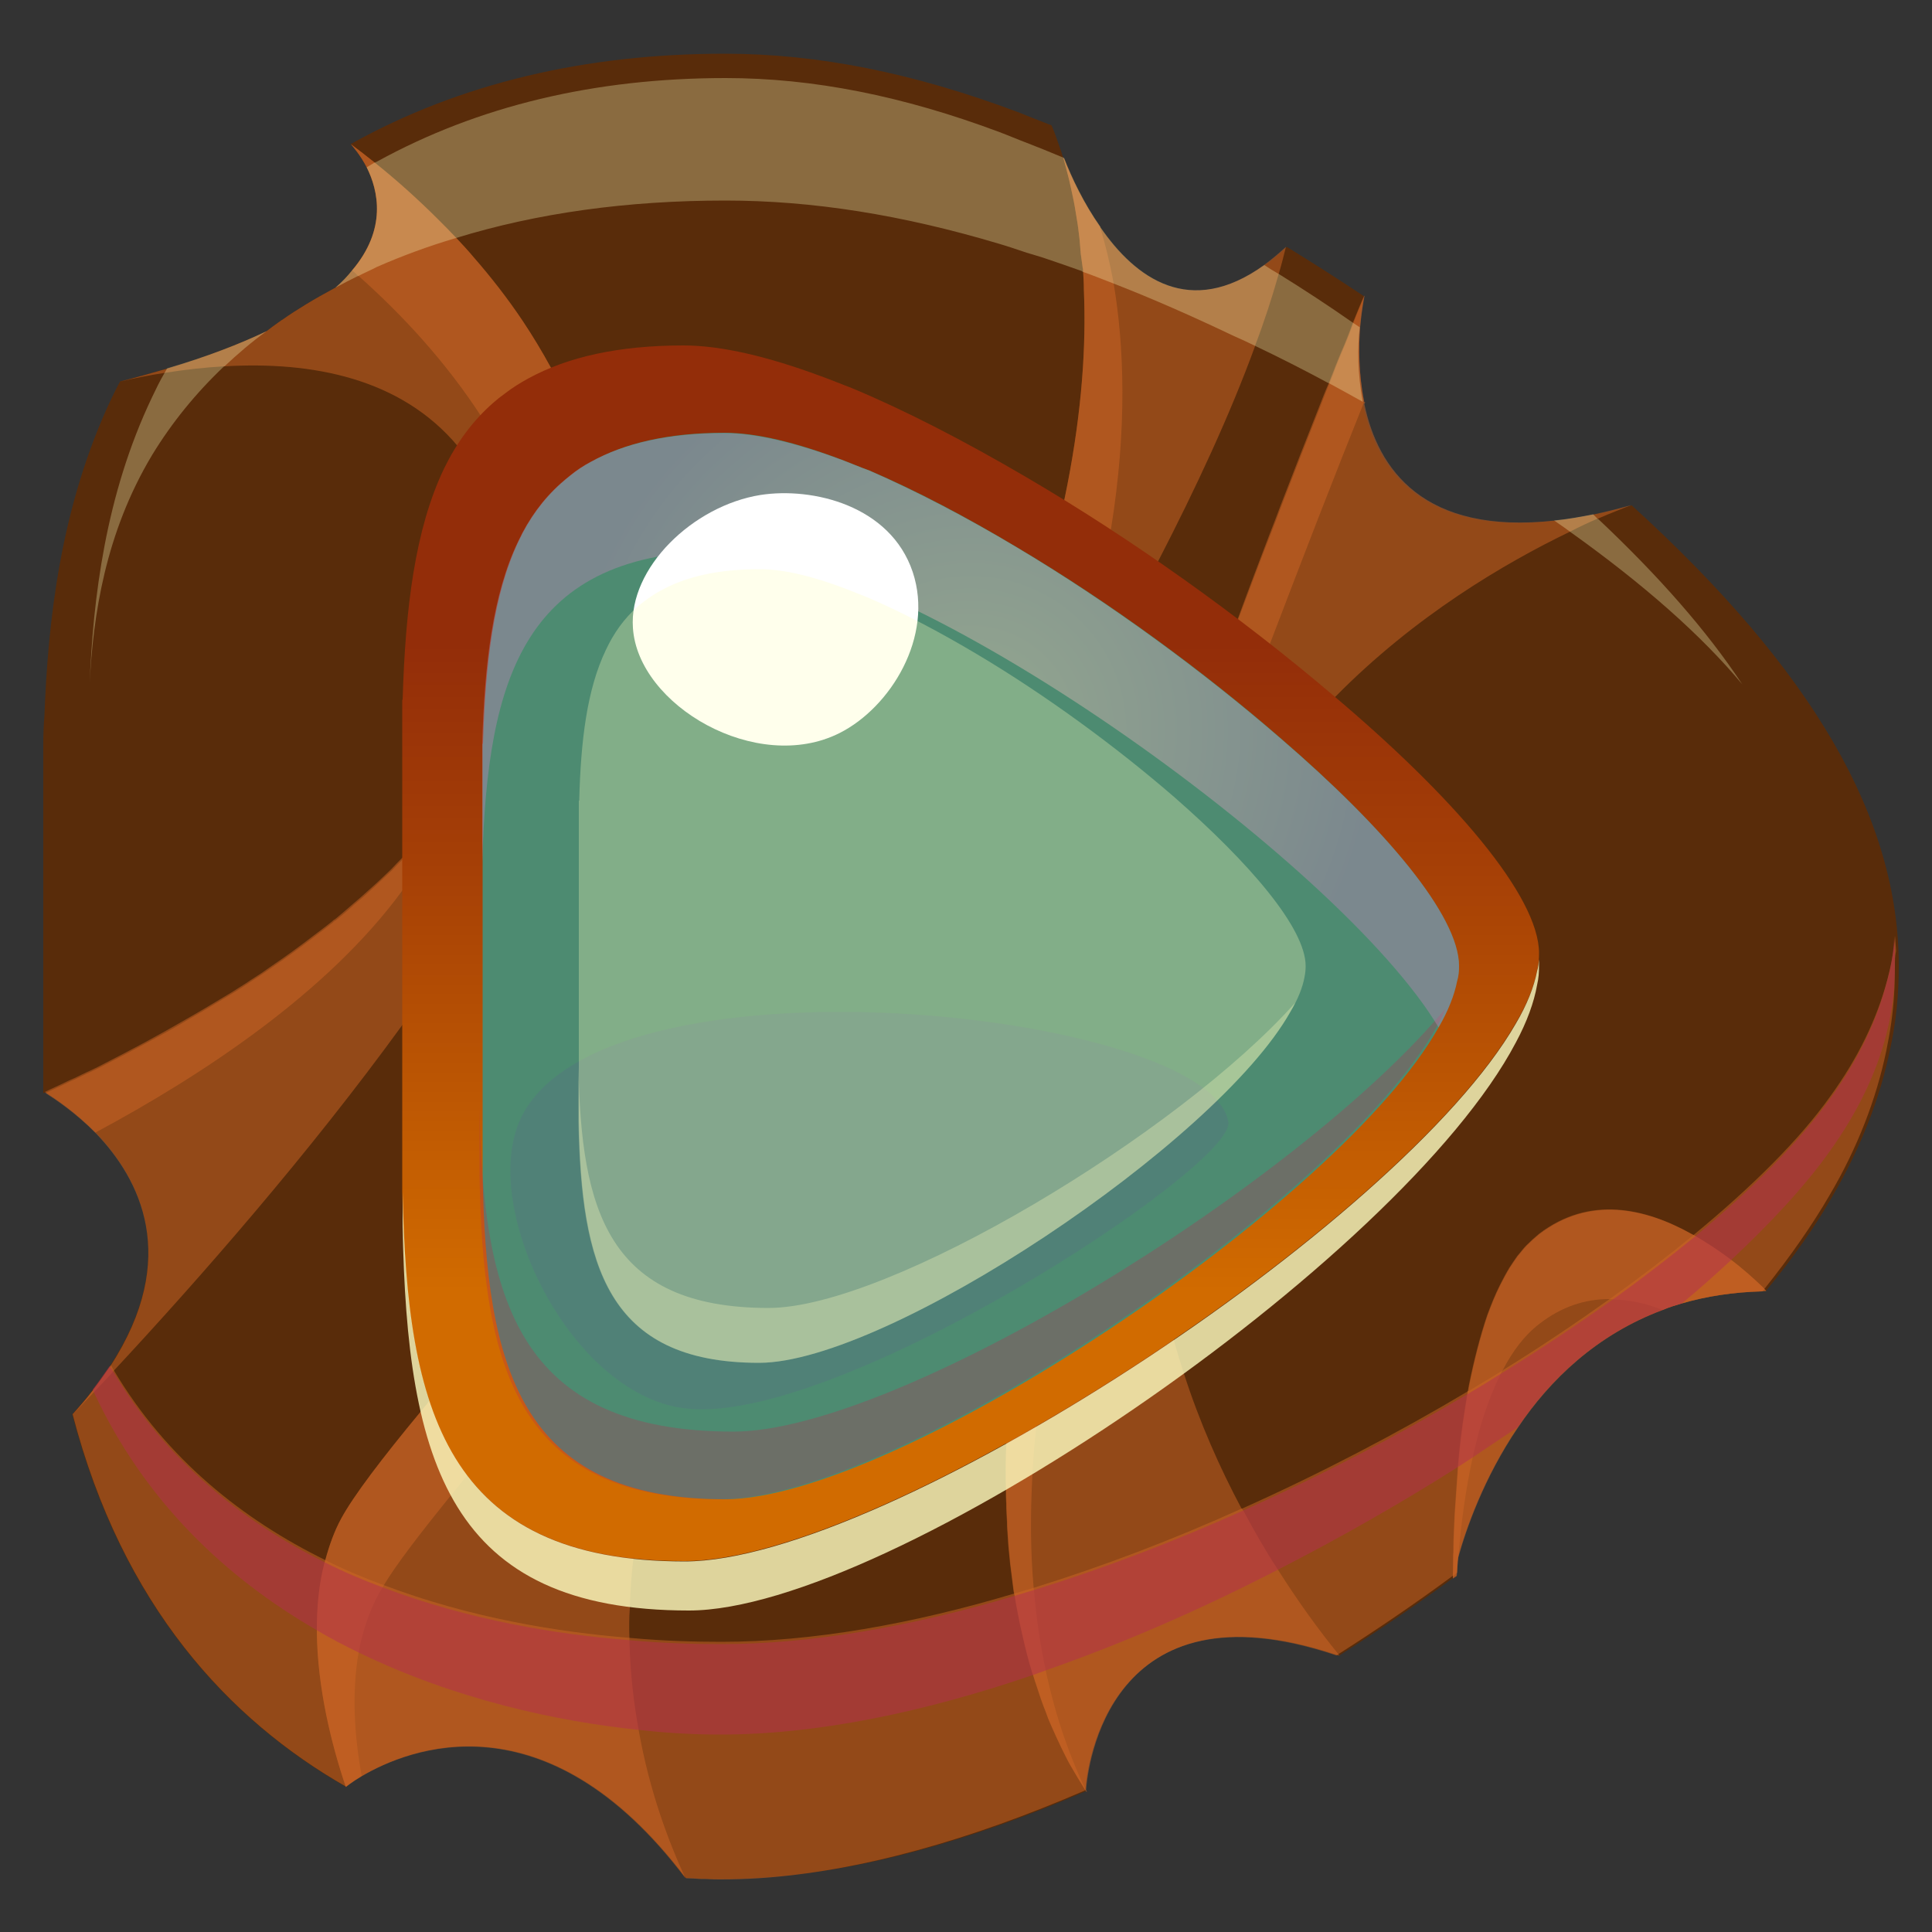 <?xml version="1.0" encoding="utf-8"?>
<!-- Generator: Adobe Illustrator 28.5.0, SVG Export Plug-In . SVG Version: 9.03 Build 54727)  -->
<svg version="1.0" id="Layer_1" xmlns="http://www.w3.org/2000/svg" xmlns:xlink="http://www.w3.org/1999/xlink" x="0px" y="0px"
	 viewBox="0 0 50 50" style="enable-background:new 0 0 50 50;" xml:space="preserve">
<rect x="0" y="0" width="50" height="50" fill="#333333" stroke="none"/>
<style type="text/css">
	.st0{fill:#592C0A;}
	.st1{opacity:0.5;fill:#CF6727;enable-background:new    ;}
	.st2{opacity:0.3;fill:#FFFDC0;enable-background:new    ;}
	.st3{opacity:0.5;fill:#B52E50;enable-background:new    ;}
	.st4{fill:url(#SVGID_1_);}
	.st5{fill:#4D8B71;}
	.st6{opacity:0.3;fill:#B52E50;enable-background:new    ;}
	.st7{opacity:0.4;fill:url(#SVGID_00000063592611896795105380000000367727636937815993_);enable-background:new    ;}
	.st8{opacity:0.1;fill:#752FB2;enable-background:new    ;}
	.st9{fill:#FFFFFF;}
	.st10{opacity:0.8;fill:#FFFDC0;enable-background:new    ;}
</style>
<g>
	<g>
		<path class="st0" d="M49.14,25c0,0.74-0.07,1.47-0.23,2.18c-0.26,1.26-0.76,2.53-1.47,3.75c-0.44,0.78-1.03,1.62-1.74,2.48
			c-0.04,0-0.07,0-0.11,0.01c-0.76,0.02-1.45,0.13-2.07,0.31c-0.17,0.05-0.34,0.1-0.5,0.17c-1.72,0.64-2.93,1.82-3.75,3.04
			c-0.89,1.31-1.35,2.65-1.55,3.37c-0.02,0.13-0.02,0.26-0.03,0.39c0,0.03-0.01,0.05-0.01,0.08c-0.03,0.02-0.06,0.04-0.09,0.06h0.01
			c-0.95,0.7-1.94,1.37-2.95,2.01c-0.02-0.01-0.05-0.02-0.07-0.02c-5.92-1.99-6.45,2.94-6.49,3.48v0.03c0,0.01,0.01,0.01,0.01,0.01
			l-0.01,0.01c-2.92,1.26-5.83,2.09-8.48,2.24c-0.33,0.02-0.65,0.03-0.96,0.03c-0.12,0-0.25,0-0.39-0.01c-0.09,0-0.18,0-0.26-0.01
			s-0.17-0.01-0.26-0.01c-3.63-4.8-7.19-3.34-8.38-2.64c-0.27,0.16-0.41,0.28-0.41,0.28c-3.03-1.73-5.79-4.68-7.08-9.64
			c0.19-0.21,0.37-0.42,0.53-0.63c0.16-0.21,0.3-0.41,0.44-0.61c0.01-0.01,0.01-0.02,0.02-0.03c1.82-2.81,0.75-4.84-0.37-6.01
			c-0.53-0.54-1.06-0.89-1.31-1.05c-0.02,0.01-0.04,0.01-0.06,0.02v-0.06c0-3.31,0-8.98,0-8.98c0-0.25,0.01-0.49,0.03-0.73
			c0.09-2.39,0.4-5.39,1.74-8.22c0.07-0.14,0.14-0.29,0.22-0.43c0.44-0.11,0.85-0.23,1.24-0.34C5.36,9.23,6.21,8.9,6.9,8.57
			C7,8.49,7.1,8.42,7.21,8.34C7.25,8.32,7.27,8.29,7.3,8.28C7.51,8.13,7.72,8,7.93,7.87c0.23-0.14,0.48-0.28,0.74-0.42
			c0.01,0,0.01,0,0.01,0C8.85,7.3,8.99,7.15,9.11,7c0.91-1.07,0.68-2.07,0.38-2.67C9.32,4,9.12,3.78,9.08,3.73
			c-0.01,0-0.01,0-0.01,0C9.08,3.72,9.1,3.71,9.11,3.71c2.79-1.55,6.03-2.32,9.65-2.32c2.41,0,4.89,0.5,7.58,1.51
			c0.25,0.1,0.5,0.2,0.76,0.3c0,0,0.04,0.02,0.11,0.04c0,0,0,0.01,0.01,0.02c0.09,0.2,0.16,0.43,0.25,0.68
			c0.01,0.02,0.01,0.05,0.02,0.07c0.01,0.02,0.01,0.03,0.02,0.05c0.01,0.01,0.01,0.02,0.01,0.03l0.01,0.01h0.01
			c0.2,0.51,0.51,1.17,0.94,1.78c0,0,0,0,0,0.01c0.91,1.32,2.32,2.36,4.24,0.98c0.19-0.13,0.38-0.29,0.58-0.48
			c0.01,0,0.02,0.01,0.02,0.01c0.65,0.4,1.31,0.82,1.97,1.26c0,0,0,0,0.01,0c0,0,0,0.01-0.01,0.02c-0.01,0.03-0.02,0.1-0.03,0.2
			c0,0.02-0.01,0.03-0.01,0.05C35.23,7.95,35.23,7.98,35.22,8c-0.01,0.03-0.01,0.05-0.01,0.08c0,0.02-0.01,0.03-0.01,0.05
			s0,0.03,0,0.05c-0.01,0.09-0.02,0.19-0.03,0.3c-0.04,0.51-0.04,1.21,0.1,1.92c0.01,0,0.02,0.01,0.03,0.02
			c-0.01,0.02-0.01,0.03-0.02,0.05c0.35,1.67,1.52,3.39,4.94,3.01c0.32-0.03,0.65-0.09,1.01-0.16c0.32-0.06,0.64-0.14,0.99-0.24
			h0.01C46.93,17.36,49.14,21.18,49.14,25z"/>
		<g>
			<path class="st1" d="M33.28,6.39c-0.06,0.24-0.12,0.48-0.19,0.71c-0.17,0.6-0.37,1.22-0.61,1.85v0.01
				c-0.65,1.78-1.52,3.65-2.51,5.57c-0.26,0.5-0.53,1-0.8,1.49c-0.4,0.74-0.81,1.47-1.24,2.21c-0.06,0.11-0.12,0.22-0.19,0.33
				c-1.5,2.6-3.12,5.2-4.64,7.66c-2.05,3.31-3.92,6.38-5.11,8.86c-0.22,0.46-0.42,0.9-0.58,1.32c-0.08,0.18-0.15,0.35-0.2,0.52
				c-0.07,0.18-0.13,0.36-0.19,0.53c-0.12,0.39-0.23,0.77-0.32,1.15c-0.01,0.01-0.01,0.01-0.01,0.02c-0.14,0.59-0.24,1.16-0.3,1.73
				c-0.05,0.43-0.08,0.85-0.09,1.26c-0.02,0.27-0.02,0.53-0.01,0.79v0.08c0.02,0.82,0.11,1.59,0.24,2.3
				c0.28,1.59,0.78,2.9,1.21,3.83c-3.63-4.8-7.19-3.34-8.38-2.64c-0.27,0.16-0.41,0.28-0.41,0.28c-0.37-1.09-0.74-2.57-0.75-4.04
				c0-0.61,0.05-1.21,0.2-1.77c0.01-0.02,0.01-0.05,0.02-0.07c0.1-0.37,0.23-0.74,0.41-1.07c0.32-0.59,1.05-1.55,2.06-2.77
				c0.07-0.09,0.15-0.18,0.23-0.28c0.5-0.6,1.06-1.26,1.66-1.97c0.02-0.02,0.04-0.05,0.06-0.08c0.11-0.13,0.22-0.27,0.34-0.41
				c0.23-0.27,0.46-0.54,0.69-0.82c0.42-0.49,0.85-1,1.3-1.52c1.38-1.62,2.86-3.38,4.28-5.17c2.48-3.08,4.82-6.26,6.36-9.03
				c0.05-0.09,0.1-0.18,0.15-0.27c0.46-0.84,0.84-1.64,1.11-2.38c0.18-0.48,0.32-0.93,0.41-1.35c0.02-0.12,0.05-0.23,0.07-0.34
				c0.41-1.96,0.55-3.67,0.51-5.12c0-0.1-0.01-0.21-0.01-0.31c0-0.16-0.01-0.31-0.02-0.47v0.01c0-0.03,0-0.06-0.01-0.09
				C28,6.81,27.99,6.69,27.97,6.57c0-0.04-0.01-0.08-0.01-0.12c-0.01-0.08-0.01-0.17-0.02-0.24c-0.01-0.06-0.01-0.12-0.02-0.17
				c-0.02-0.19-0.05-0.36-0.08-0.54c-0.03-0.2-0.07-0.39-0.11-0.57c-0.02-0.09-0.04-0.18-0.06-0.27c-0.05-0.2-0.1-0.39-0.15-0.57
				h0.01c0.2,0.51,0.51,1.17,0.94,1.78c0,0,0,0,0,0.01c0.91,1.32,2.32,2.36,4.24,0.98C32.89,6.73,33.08,6.57,33.28,6.39z"/>
			<path class="st1" d="M28.75,13.7c-0.08,0.48-0.17,0.97-0.29,1.49c-0.02,0.09-0.05,0.19-0.07,0.29v0.01
				c-0.2,0.75-0.52,1.56-0.93,2.43c-0.06,0.1-0.11,0.21-0.16,0.32c-1.21,2.39-3.13,5.16-5.27,7.95c-1.98,2.57-4.14,5.16-6.1,7.46
				c-0.32,0.38-0.63,0.75-0.94,1.11c-0.23,0.27-0.46,0.54-0.68,0.79c-0.23,0.28-0.47,0.56-0.69,0.82c-0.01,0.01-0.01,0.01,0,0.01
				c-0.02,0.02-0.04,0.03-0.05,0.05c-0.53,0.63-1.03,1.21-1.48,1.75c-0.15,0.19-0.29,0.36-0.43,0.53c-0.79,0.98-1.4,1.77-1.73,2.32
				c-0.01,0.02-0.02,0.05-0.04,0.07c-0.03,0.05-0.05,0.09-0.08,0.13c-0.26,0.48-0.43,1-0.53,1.54c-0.18,1.04-0.11,2.16,0.08,3.19
				c-0.27,0.16-0.41,0.28-0.41,0.28c-0.37-1.09-0.74-2.57-0.75-4.04c0-0.6,0.05-1.2,0.2-1.76c0.01-0.02,0.01-0.05,0.02-0.07
				c0.1-0.37,0.23-0.74,0.41-1.07c0.32-0.59,1.05-1.55,2.06-2.77c0.07-0.09,0.15-0.18,0.23-0.28c0.5-0.6,1.06-1.26,1.66-1.97
				c0.02-0.02,0.04-0.05,0.06-0.08c0.11-0.13,0.22-0.27,0.34-0.41c0.23-0.27,0.46-0.54,0.69-0.82c0.42-0.49,0.85-1,1.3-1.52
				c1.38-1.62,2.86-3.38,4.28-5.17c2.48-3.08,4.82-6.26,6.36-9.03c0.05-0.09,0.1-0.18,0.15-0.27c0.46-0.84,0.84-1.64,1.11-2.38
				c0.18-0.48,0.32-0.93,0.41-1.35c0.02-0.12,0.05-0.23,0.07-0.34c0.41-1.96,0.55-3.67,0.51-5.12c0-0.1-0.01-0.21-0.01-0.31
				c0-0.16-0.01-0.31-0.02-0.47v0.01c0-0.03,0-0.06-0.01-0.09C28,6.81,27.99,6.69,27.97,6.57c0-0.04-0.01-0.08-0.01-0.12
				c-0.01-0.08-0.01-0.17-0.02-0.24c-0.01-0.06-0.01-0.12-0.02-0.17c-0.02-0.19-0.05-0.36-0.08-0.54c-0.03-0.2-0.07-0.39-0.11-0.57
				c-0.02-0.09-0.04-0.18-0.06-0.27c-0.05-0.2-0.1-0.39-0.15-0.57h0.01c0.2,0.51,0.51,1.17,0.94,1.78c0,0,0,0,0,0.01
				c0.13,0.42,0.25,0.9,0.35,1.45C29.09,8.93,29.18,11.06,28.75,13.7z"/>
			<path class="st1" d="M42.22,13.07c-0.25,0.1-0.54,0.21-0.86,0.35h-0.01c-0.23,0.1-0.47,0.21-0.72,0.34
				c-1.7,0.82-4.01,2.18-6.07,4.27c-0.4,0.41-0.78,0.83-1.16,1.29c-0.48,0.59-0.93,1.23-1.35,1.91c-0.12,0.2-0.24,0.41-0.35,0.63
				c-0.76,1.38-1.35,2.95-1.69,4.73c-0.06,0.3-0.11,0.6-0.14,0.89c-0.12,0.88-0.18,1.74-0.16,2.57v0.01
				c0.01,0.35,0.02,0.7,0.05,1.04c0.03,0.42,0.08,0.83,0.13,1.23v0.01c0.05,0.36,0.12,0.72,0.19,1.07c0.01,0.02,0.01,0.03,0.01,0.05
				c0.09,0.41,0.18,0.81,0.29,1.21v0.01c0.08,0.3,0.17,0.59,0.26,0.87c0.41,1.27,0.93,2.44,1.49,3.49h0.01
				c0.01,0.02,0.02,0.04,0.04,0.06c0.29,0.54,0.58,1.05,0.89,1.52c0.54,0.85,1.07,1.58,1.56,2.18c0.01,0.02,0.02,0.03,0.04,0.05
				c-0.02-0.01-0.05-0.02-0.07-0.02c-5.92-1.99-6.45,2.94-6.49,3.48v0.03c0,0.01,0.01,0.01,0.01,0.01c0.01,0.01,0.01,0.02,0.01,0.03
				l-0.02-0.02c-0.01-0.01-0.01-0.02-0.02-0.03c-0.12-0.19-0.25-0.41-0.39-0.65c-0.08-0.14-0.15-0.29-0.23-0.45
				c-0.09-0.19-0.18-0.38-0.27-0.59c-0.05-0.11-0.09-0.21-0.13-0.33c-0.09-0.22-0.17-0.46-0.25-0.71c-0.03-0.08-0.05-0.16-0.08-0.25
				c-0.01-0.01-0.01-0.03-0.02-0.05c-0.1-0.33-0.19-0.68-0.27-1.05c-0.04-0.16-0.07-0.31-0.1-0.48c-0.03-0.14-0.06-0.3-0.08-0.45
				c-0.01-0.03-0.01-0.05-0.02-0.08c0-0.02-0.01-0.03-0.01-0.05c-0.03-0.23-0.06-0.47-0.09-0.71c-0.02-0.23-0.05-0.45-0.06-0.69
				c-0.01-0.13-0.02-0.25-0.02-0.38c-0.01-0.16-0.02-0.32-0.02-0.49c-0.01-0.12-0.01-0.23-0.01-0.35c-0.01-0.39-0.01-0.79,0.01-1.21
				c0.02-0.43,0.05-0.89,0.1-1.36v-0.05c0-0.02,0.01-0.03,0.01-0.05c0.05-0.46,0.11-0.94,0.19-1.44c0.01-0.09,0.02-0.19,0.04-0.28
				v-0.01c0.05-0.31,0.11-0.63,0.18-0.96c0,0,0,0,0.01-0.01c0.02-0.14,0.05-0.27,0.08-0.42c0.04-0.2,0.09-0.4,0.13-0.61
				c0.03-0.14,0.06-0.28,0.11-0.42c0.03-0.14,0.07-0.28,0.11-0.43c0.05-0.21,0.11-0.42,0.17-0.63s0.12-0.42,0.18-0.64
				c0.12-0.43,0.25-0.86,0.37-1.31c0.18-0.59,0.36-1.19,0.54-1.8c0.09-0.31,0.19-0.61,0.29-0.92c0.15-0.46,0.3-0.93,0.45-1.4
				c0.08-0.23,0.16-0.46,0.23-0.7c0.23-0.7,0.47-1.41,0.72-2.11c0.08-0.24,0.16-0.48,0.25-0.71c0.06-0.17,0.12-0.33,0.18-0.5
				c0.06-0.19,0.13-0.37,0.2-0.56c0.29-0.8,0.57-1.6,0.86-2.38v-0.01c0.11-0.28,0.2-0.56,0.31-0.83c0.1-0.28,0.2-0.56,0.3-0.83
				c0.28-0.74,0.55-1.47,0.83-2.18c0.09-0.23,0.18-0.46,0.26-0.68c0.35-0.91,0.69-1.78,1.02-2.61c0.08-0.21,0.16-0.41,0.24-0.61
				c0.06-0.14,0.11-0.27,0.16-0.41c0.05-0.13,0.11-0.27,0.16-0.39c0.11-0.25,0.21-0.51,0.3-0.76c0.09-0.24,0.19-0.47,0.28-0.69
				c0,0,0,0,0.01,0c0,0,0,0.01-0.01,0.02c-0.01,0.06-0.07,0.36-0.11,0.79c-0.04,0.51-0.04,1.21,0.1,1.92c0.01,0,0.02,0.01,0.03,0.02
				c-0.01,0.02-0.01,0.03-0.02,0.05c0.35,1.67,1.52,3.39,4.94,3.01c0.32-0.03,0.65-0.09,1.01-0.16
				C41.54,13.25,41.87,13.17,42.22,13.07z"/>
			<path class="st1" d="M35.3,10.41c-0.01,0.02-0.01,0.03-0.02,0.05c-0.74,1.84-1.56,3.96-2.41,6.19c-0.21,0.56-0.42,1.12-0.62,1.69
				c-0.29,0.78-0.58,1.56-0.86,2.36c-0.08,0.21-0.15,0.42-0.22,0.64c-0.7,1.97-1.38,3.95-1.99,5.88v0.01
				c-0.46,1.43-0.87,2.83-1.24,4.17c-0.1,0.37-0.2,0.74-0.29,1.09c-0.01,0.02-0.01,0.04-0.02,0.06c-0.12,0.46-0.23,0.92-0.32,1.36
				c-0.12,0.52-0.21,1.03-0.29,1.52v0.01c-0.01,0.02-0.01,0.03-0.01,0.05c-0.08,0.49-0.14,0.97-0.19,1.43
				c-0.05,0.42-0.08,0.83-0.1,1.23c-0.06,1.07-0.05,2.04,0.03,2.93c0,0.03,0,0.05,0.01,0.08c0.06,0.75,0.17,1.44,0.3,2.06
				c0.27,1.27,0.65,2.29,1.03,3.09c0.01,0.01,0.01,0.02,0.01,0.02c0,0.01,0.01,0.01,0.01,0.01c0.01,0.01,0.01,0.02,0.01,0.03
				l-0.02-0.02c-0.01-0.01-0.01-0.02-0.02-0.03c-0.12-0.19-0.25-0.41-0.39-0.65c-0.08-0.14-0.15-0.29-0.23-0.45
				c-0.09-0.19-0.18-0.38-0.27-0.59c-0.05-0.11-0.09-0.21-0.13-0.33c-0.09-0.22-0.17-0.46-0.25-0.71c-0.03-0.08-0.05-0.16-0.08-0.25
				c-0.01-0.01-0.01-0.03-0.02-0.05c-0.1-0.33-0.19-0.68-0.27-1.05c-0.04-0.16-0.07-0.31-0.1-0.48c-0.03-0.14-0.06-0.3-0.08-0.45
				c-0.01-0.03-0.01-0.05-0.02-0.08c0-0.02-0.01-0.03-0.01-0.05c-0.03-0.23-0.06-0.47-0.09-0.71c-0.02-0.23-0.05-0.45-0.06-0.69
				c-0.01-0.13-0.02-0.25-0.02-0.38c-0.01-0.16-0.02-0.32-0.02-0.49c-0.01-0.12-0.01-0.23-0.01-0.35c-0.01-0.39-0.01-0.79,0.01-1.21
				c0.02-0.43,0.05-0.89,0.1-1.36v-0.05c0-0.02,0.01-0.03,0.01-0.05c0.05-0.46,0.11-0.94,0.19-1.44c0.01-0.09,0.02-0.19,0.04-0.28
				v-0.01c0.05-0.31,0.11-0.63,0.18-0.96c0,0,0.01,0,0.01-0.01c0.02-0.14,0.05-0.27,0.08-0.42c0.05-0.2,0.09-0.4,0.14-0.61v-0.01
				c0.06-0.28,0.13-0.56,0.21-0.85c0.05-0.21,0.11-0.42,0.16-0.63c0.06-0.21,0.12-0.42,0.18-0.64c0.12-0.43,0.25-0.86,0.37-1.31
				c0.18-0.59,0.36-1.19,0.54-1.8c0.09-0.31,0.19-0.61,0.29-0.92c0.15-0.46,0.3-0.93,0.45-1.4c0.08-0.23,0.16-0.46,0.23-0.7
				c0.23-0.7,0.47-1.41,0.72-2.11c0.08-0.24,0.16-0.48,0.25-0.71c0.06-0.17,0.12-0.33,0.18-0.5c0.06-0.19,0.13-0.37,0.2-0.56
				c0.29-0.8,0.57-1.6,0.86-2.38v-0.01c0.11-0.28,0.2-0.56,0.31-0.83c0.11-0.28,0.2-0.55,0.31-0.83c0.27-0.74,0.55-1.47,0.82-2.18
				c0.09-0.23,0.18-0.46,0.26-0.68c0.35-0.91,0.69-1.78,1.02-2.61c0.08-0.21,0.16-0.41,0.25-0.61c0.05-0.14,0.11-0.27,0.16-0.41
				c0.05-0.13,0.11-0.27,0.16-0.39c0.11-0.25,0.21-0.51,0.3-0.76c0.1-0.24,0.19-0.47,0.29-0.69c0,0-0.07,0.32-0.11,0.81
				c-0.04,0.51-0.04,1.21,0.1,1.92C35.28,10.4,35.28,10.4,35.3,10.41z"/>
			<path class="st1" d="M45.71,33.41c-0.04,0-0.07,0-0.11,0.01c-0.76,0.02-1.45,0.13-2.07,0.31c-0.17,0.05-0.34,0.1-0.5,0.17
				c-1.72,0.64-2.93,1.82-3.75,3.04c-0.89,1.31-1.35,2.65-1.55,3.37c-0.02,0.13-0.02,0.26-0.03,0.39c0,0.03-0.01,0.05-0.01,0.08
				c-0.03,0.02-0.06,0.04-0.09,0.06v-0.08c0-0.19,0.01-0.39,0.01-0.59c0-0.23,0.01-0.46,0.02-0.7c0.01-0.22,0.02-0.44,0.04-0.67
				c0.02-0.28,0.04-0.57,0.06-0.86c0.04-0.5,0.1-0.99,0.18-1.48c0.02-0.13,0.04-0.25,0.06-0.38c0.01-0.03,0.01-0.06,0.01-0.09h0.01
				c0.01-0.04,0.01-0.08,0.02-0.12c0.13-0.65,0.29-1.28,0.48-1.84c0.1-0.27,0.2-0.52,0.32-0.76c0.08-0.16,0.16-0.31,0.25-0.46
				c0.07-0.11,0.14-0.21,0.21-0.31c0.08-0.09,0.15-0.19,0.23-0.27c0.11-0.11,0.22-0.21,0.33-0.3c1.3-0.99,2.73-0.68,3.96,0.01
				c0.02,0.01,0.04,0.02,0.06,0.03c0.32,0.19,0.63,0.39,0.92,0.61c0.32,0.24,0.61,0.5,0.86,0.74
				C45.67,33.37,45.69,33.39,45.71,33.41z"/>
			<path class="st1" d="M45.71,33.41c-0.04,0-0.07,0-0.11,0.01c-0.76,0.02-1.45,0.13-2.07,0.31c-0.17,0.05-0.34,0.1-0.5,0.17
				c-0.41-0.16-0.84-0.26-1.27-0.27c-0.04-0.01-0.08-0.01-0.12-0.01c-0.61,0-1.22,0.19-1.8,0.64c-0.38,0.29-0.69,0.7-0.95,1.2
				c0,0-0.01,0-0.01,0.01c-0.02,0.04-0.04,0.08-0.06,0.12c-0.3,0.61-0.54,1.34-0.71,2.14c-0.18,0.82-0.3,1.7-0.37,2.59
				c-0.02,0.13-0.02,0.26-0.03,0.39c0,0.03-0.01,0.05-0.01,0.08c-0.03,0.02-0.06,0.04-0.09,0.06H37.6v-0.08
				c0.01-0.16,0.01-0.32,0.01-0.49c0-0.03,0-0.07,0.01-0.1c0-0.23,0.01-0.46,0.02-0.7c0.01-0.22,0.02-0.44,0.04-0.67
				c0.02-0.28,0.04-0.57,0.06-0.86c0.04-0.5,0.1-0.99,0.18-1.48c0.02-0.13,0.04-0.25,0.06-0.38c0.01-0.03,0.01-0.06,0.01-0.09H38
				c0.01-0.04,0.01-0.08,0.02-0.12c0.13-0.65,0.29-1.28,0.48-1.84c0.1-0.27,0.2-0.52,0.32-0.76c0.08-0.16,0.16-0.31,0.25-0.46
				c0.07-0.11,0.14-0.21,0.21-0.31c0.08-0.09,0.15-0.19,0.23-0.27c0.11-0.11,0.22-0.21,0.33-0.3c1.3-0.99,2.73-0.68,3.96,0.01
				c0.02,0.01,0.04,0.02,0.06,0.03c0.32,0.19,0.63,0.39,0.92,0.61c0.32,0.24,0.61,0.5,0.86,0.74
				C45.67,33.37,45.69,33.39,45.71,33.41z"/>
			<path class="st1" d="M15.8,14.68v0.13c0,0.1,0,0.21-0.01,0.32c-0.01,0.1-0.01,0.21-0.02,0.32c-0.01,0.1-0.02,0.2-0.04,0.31
				c-0.02,0.18-0.05,0.36-0.09,0.54c-0.02,0.12-0.04,0.23-0.07,0.35c0,0.03-0.01,0.05-0.02,0.08c-0.03,0.15-0.08,0.31-0.12,0.46
				c-0.04,0.17-0.09,0.34-0.15,0.52c-0.02,0.08-0.05,0.16-0.08,0.24c-0.13,0.41-0.29,0.83-0.47,1.25c-0.06,0.16-0.13,0.32-0.21,0.48
				c-0.07,0.16-0.15,0.32-0.22,0.49c-0.16,0.32-0.32,0.65-0.49,0.98c-0.18,0.33-0.36,0.66-0.55,1c0.01-0.01,0.01-0.02,0.01-0.03
				c-0.25,0.44-0.51,0.88-0.79,1.33c-0.64,1.03-1.34,2.06-2.07,3.08C8,29.85,5.2,33.05,2.93,35.49c-0.01,0.01-0.02,0.02-0.02,0.03
				c-0.17,0.18-0.33,0.35-0.49,0.52c-0.19,0.2-0.37,0.39-0.55,0.58c0.19-0.21,0.37-0.42,0.53-0.63c0.16-0.21,0.3-0.41,0.44-0.61
				c0.01-0.01,0.01-0.02,0.02-0.03c1.82-2.81,0.75-4.84-0.37-6.01c-0.53-0.54-1.06-0.89-1.31-1.05c0.18-0.09,0.37-0.17,0.57-0.27
				c0.06-0.03,0.13-0.06,0.2-0.09c0.13-0.06,0.26-0.13,0.4-0.19c0.13-0.06,0.27-0.13,0.4-0.2c0.33-0.17,0.68-0.35,1.03-0.54
				s0.71-0.38,1.07-0.6c0.18-0.1,0.36-0.21,0.55-0.32c0.2-0.12,0.4-0.24,0.6-0.36c0.17-0.1,0.33-0.21,0.5-0.32
				c0.18-0.12,0.37-0.24,0.55-0.37c0.37-0.25,0.74-0.52,1.09-0.79C8.3,24.12,8.46,24,8.61,23.88c0.02-0.02,0.05-0.05,0.08-0.06
				c0.16-0.13,0.32-0.26,0.48-0.41c0.17-0.14,0.33-0.28,0.5-0.44c0.16-0.15,0.32-0.3,0.48-0.45c0.09-0.1,0.19-0.2,0.29-0.3v-0.01
				c0.05-0.06,0.11-0.11,0.16-0.17c0.44-0.47,0.85-0.96,1.2-1.46c0.27-0.38,0.51-0.77,0.71-1.18c0.22-0.42,0.4-0.86,0.54-1.3
				c0.01-0.02,0.01-0.05,0.02-0.07c0.34-1.1,0.42-2.26,0.15-3.48V14.5c-0.27-1.25-0.75-2.22-1.37-2.95
				c-1.48-1.77-3.78-2.2-6.03-2.07H5.8C5.28,9.51,4.76,9.57,4.26,9.65c-0.4,0.06-0.79,0.14-1.17,0.23c0.44-0.11,0.85-0.23,1.24-0.34
				C5.36,9.23,6.21,8.9,6.9,8.57C7,8.49,7.1,8.42,7.21,8.34C7.25,8.32,7.27,8.29,7.3,8.28C7.51,8.13,7.72,8,7.93,7.87
				c0.23-0.14,0.48-0.28,0.74-0.42c0.01,0,0.01,0,0.01,0C8.85,7.3,8.99,7.15,9.11,7c0.91-1.07,0.68-2.07,0.38-2.67
				C9.32,4,9.12,3.78,9.08,3.73c0.2,0.15,0.41,0.31,0.62,0.48c0.55,0.44,1.1,0.93,1.65,1.48C11.5,5.84,11.66,6,11.81,6.16
				c0.15,0.16,0.3,0.32,0.45,0.5c0.45,0.51,0.88,1.06,1.27,1.65c0.26,0.39,0.5,0.79,0.73,1.21c0.31,0.57,0.59,1.17,0.82,1.8
				c0.06,0.15,0.11,0.3,0.16,0.45c0.01,0.02,0.01,0.05,0.02,0.07c0.01,0.03,0.02,0.08,0.03,0.11c0.02,0.05,0.04,0.1,0.05,0.15
				c0.13,0.44,0.25,0.89,0.33,1.36c0.03,0.13,0.05,0.26,0.08,0.39c0.02,0.13,0.03,0.25,0.04,0.39v0.02
				C15.79,14.41,15.8,14.54,15.8,14.68z"/>
			<path class="st1" d="M11.78,20.52c0,0.01-0.01,0.01-0.01,0.02c-0.3,0.88-0.77,1.72-1.36,2.51c-1.94,2.65-5.18,4.78-7.94,6.26
				c-0.53-0.54-1.06-0.89-1.31-1.05c0.18-0.09,0.37-0.17,0.57-0.27c0.06-0.03,0.13-0.06,0.2-0.09c0.13-0.06,0.26-0.13,0.4-0.19
				c0.13-0.06,0.27-0.13,0.4-0.2c0.33-0.17,0.68-0.35,1.03-0.54s0.71-0.39,1.07-0.6c0.18-0.1,0.36-0.21,0.55-0.32
				c0.2-0.12,0.4-0.24,0.6-0.36c0.17-0.11,0.34-0.21,0.5-0.32c0.19-0.12,0.37-0.24,0.55-0.37c0.37-0.25,0.74-0.52,1.09-0.79
				c0.16-0.12,0.32-0.24,0.47-0.36c0.02-0.02,0.05-0.05,0.08-0.06c0.16-0.13,0.32-0.27,0.48-0.41c0.17-0.14,0.33-0.29,0.5-0.44
				s0.32-0.3,0.48-0.45c0.09-0.1,0.19-0.2,0.29-0.3v-0.01c0.05-0.06,0.11-0.11,0.16-0.17C11.02,21.53,11.43,21.03,11.78,20.52z"/>
			<path class="st1" d="M15.81,14.77c0,0.12-0.01,0.24-0.01,0.36c-0.01,0.1-0.01,0.21-0.02,0.32c-0.01,0.1-0.02,0.2-0.04,0.31
				c-0.02,0.18-0.05,0.36-0.09,0.54c-0.02,0.12-0.04,0.23-0.07,0.35c0,0.03-0.01,0.05-0.02,0.08c-0.03,0.15-0.08,0.31-0.12,0.46
				c-0.04,0.17-0.09,0.34-0.15,0.52c-0.02,0.08-0.05,0.16-0.08,0.24c-0.13,0.41-0.29,0.83-0.47,1.25c-0.06,0.16-0.13,0.32-0.21,0.48
				c-0.07,0.16-0.15,0.32-0.22,0.49c-0.16,0.32-0.32,0.65-0.49,0.98c-0.18,0.33-0.36,0.66-0.55,1c0.01-0.01,0.01-0.02,0.01-0.03
				c1.01-2.2,1.53-4.26,1.27-5.96c-0.03-0.17-0.06-0.35-0.09-0.52c-0.16-0.8-0.38-1.56-0.66-2.27c-0.37-0.94-0.83-1.8-1.35-2.6
				c-0.93-1.43-2.05-2.63-3.16-3.62H9.27C9.22,7.09,9.17,7.04,9.11,7c0.91-1.07,0.68-2.07,0.38-2.67C9.32,4,9.12,3.78,9.08,3.73
				c0.2,0.15,0.41,0.31,0.62,0.48c0.55,0.44,1.1,0.93,1.65,1.48C11.5,5.84,11.66,6,11.81,6.16c0.15,0.16,0.3,0.32,0.45,0.5
				c0.44,0.51,0.87,1.06,1.27,1.65c0.26,0.39,0.5,0.79,0.73,1.21c0.31,0.57,0.59,1.17,0.82,1.8c0.06,0.15,0.11,0.3,0.16,0.45
				c0.01,0.02,0.01,0.05,0.02,0.07c0.01,0.03,0.02,0.07,0.03,0.1c0.01,0.05,0.03,0.1,0.04,0.16c0.13,0.44,0.25,0.89,0.33,1.36
				c0.03,0.13,0.05,0.26,0.07,0.39c0.02,0.13,0.04,0.25,0.05,0.39v0.02c0.01,0.14,0.02,0.27,0.02,0.42
				C15.81,14.71,15.81,14.74,15.81,14.77z"/>
		</g>
		<path class="st2" d="M4.33,9.53C5.36,9.23,6.21,8.9,6.9,8.57C6.51,8.85,6.15,9.16,5.81,9.48H5.8c-0.74,0.7-1.36,1.47-1.86,2.29
			c-1.22,2.03-1.53,4.17-1.62,5.92c0.09-2.18,0.4-4.87,1.62-7.42c0.1-0.21,0.2-0.42,0.32-0.62C4.28,9.62,4.3,9.57,4.33,9.53z"/>
		<path class="st2" d="M35.27,10.4c-0.3-0.17-0.6-0.33-0.89-0.49h-0.01c-0.63-0.34-1.26-0.66-1.89-0.96l0,0
			c-0.18-0.09-0.36-0.17-0.54-0.25c-1.07-0.51-2.11-0.97-3.14-1.37c-0.26-0.1-0.53-0.21-0.79-0.3V7.02C27.67,6.9,27.33,6.78,27,6.67
			c-0.09-0.03-0.43-0.13-0.43-0.13c-0.24-0.08-0.47-0.16-0.71-0.23c-2.51-0.75-4.83-1.12-7.09-1.12c-2.53,0-4.86,0.32-6.97,0.97
			c-0.71,0.21-1.39,0.46-2.05,0.75C9.6,6.99,9.43,7.06,9.28,7.14H9.27c-0.2,0.1-0.4,0.2-0.6,0.31C8.85,7.3,8.99,7.15,9.11,7
			c0.91-1.07,0.68-2.07,0.38-2.67c0.07-0.04,0.13-0.08,0.2-0.12C9.72,4.2,9.74,4.19,9.76,4.18c2.62-1.44,5.63-2.16,9.02-2.16
			c2.26,0,4.58,0.46,7.09,1.4c0.24,0.09,0.47,0.19,0.71,0.28c0,0,0.33,0.13,0.43,0.17c0.17,0.07,0.34,0.14,0.51,0.21l0.01,0.01h0.01
			c0.2,0.51,0.51,1.17,0.94,1.78c0,0,0,0,0,0.01c0.91,1.32,2.32,2.36,4.24,0.98c0.12,0.08,0.25,0.16,0.39,0.24
			c0.63,0.39,1.27,0.81,1.9,1.25c0.06,0.04,0.12,0.08,0.18,0.12C35.13,8.98,35.13,9.68,35.27,10.4z"/>
		<path class="st2" d="M45.09,17.71c-1.06-1.27-2.54-2.58-4.46-3.95c-0.13-0.1-0.27-0.19-0.41-0.29c0.32-0.03,0.65-0.09,1.01-0.16
			c0.04,0.04,0.08,0.08,0.12,0.12h0.01C42.93,14.91,44.17,16.32,45.09,17.71z"/>
		<path class="st1" d="M49.04,25c0,0.19-0.01,0.36-0.01,0.55c0,0.05-0.01,0.1-0.01,0.16v0.02c-0.03,0.49-0.1,0.97-0.2,1.45
			c-0.26,1.26-0.75,2.53-1.47,3.75c-0.44,0.76-1.01,1.58-1.69,2.43c-0.01,0.02-0.03,0.04-0.05,0.06c-0.76,0.02-1.45,0.13-2.07,0.31
			c-0.17,0.05-0.34,0.1-0.5,0.17c-1.72,0.64-2.93,1.82-3.75,3.04c-0.89,1.31-1.35,2.65-1.55,3.37c-0.02,0.13-0.02,0.26-0.03,0.39
			c-0.03,0.02-0.05,0.04-0.08,0.06c0,0,0,0,0,0.01c-0.01,0-0.01,0-0.01,0.01H37.6c-0.96,0.71-1.96,1.39-2.98,2.04
			c-0.01,0.01-0.02,0.02-0.04,0.02c-5.92-1.99-6.45,2.94-6.49,3.48c-0.01,0-0.01,0.01-0.01,0.01c-0.01,0-0.01,0.01-0.01,0.01
			c-2.91,1.26-5.82,2.1-8.45,2.27c-0.33,0.02-0.65,0.03-0.96,0.03c-0.12,0-0.25,0-0.39-0.01c-0.09,0-0.18,0-0.26-0.01
			c-0.08,0-0.17-0.01-0.25-0.01l-0.01-0.01c-3.63-4.8-7.19-3.34-8.38-2.64c-0.27,0.16-0.41,0.28-0.41,0.28
			c-3.03-1.73-5.79-4.68-7.08-9.64c0.19-0.21,0.37-0.42,0.53-0.63c0.16-0.21,0.3-0.41,0.44-0.61c0.01-0.01,0.01-0.02,0.02-0.03
			c0.03,0.05,0.05,0.09,0.08,0.14c1.37,2.3,3.34,3.86,5.48,4.91c0.5,0.25,1,0.46,1.52,0.65c2.2,0.83,4.47,1.21,6.37,1.36
			c0.88,0.08,1.68,0.1,2.35,0.1c2.35,0,4.94-0.46,7.58-1.25c0.17-0.05,0.34-0.1,0.51-0.15c1.8-0.56,3.61-1.25,5.38-2.05h0.01
			c2.03-0.91,4.02-1.95,5.85-3.04h0.01c0.3-0.19,0.6-0.36,0.89-0.54c0-0.01,0.01-0.01,0.01-0.01c0.97-0.6,1.89-1.22,2.76-1.84
			c0.77-0.55,1.49-1.1,2.16-1.65c1.53-1.26,2.76-2.49,3.54-3.59c0.71-0.98,1.2-1.99,1.47-3c0.1-0.38,0.18-0.76,0.2-1.15
			c0,0.03,0.01,0.05,0.01,0.08v0.01l0.02,0.3C49.04,24.74,49.04,24.87,49.04,25z"/>
		<path class="st3" d="M49.04,25.08c0,0.16-0.01,0.31-0.02,0.46c0,0.05-0.01,0.1-0.01,0.16v-0.05c-0.03,0.38-0.1,0.76-0.2,1.15
			c-0.26,1-0.75,2.01-1.46,3c-0.61,0.86-1.48,1.81-2.56,2.82c-0.39,0.36-0.81,0.74-1.26,1.11c-0.17,0.05-0.34,0.1-0.5,0.17
			c-1.72,0.64-2.93,1.82-3.75,3.04c-0.39,0.25-0.78,0.52-1.17,0.78c-0.12,0.08-0.25,0.16-0.37,0.24c-1.48,0.94-3.06,1.84-4.68,2.67
			c-1.96,1.01-3.99,1.9-6,2.6c-0.11,0.04-0.22,0.08-0.33,0.12c-2.81,0.96-5.58,1.54-8.08,1.54c-0.62,0-1.33-0.03-2.11-0.12
			c-2.13-0.22-4.76-0.79-7.25-2c-0.37-0.18-0.74-0.37-1.09-0.58c-2.34-1.35-4.46-3.33-5.78-6.18c-0.01-0.02-0.02-0.03-0.02-0.05
			c0.16-0.21,0.3-0.41,0.44-0.61c0.02,0.05,0.05,0.09,0.08,0.13c1.37,2.32,3.34,3.89,5.48,4.95c0.49,0.25,0.99,0.46,1.5,0.65
			c2.21,0.84,4.49,1.22,6.41,1.37c0.88,0.08,1.67,0.1,2.35,0.1c2.35,0,4.95-0.46,7.6-1.25c0.16-0.05,0.33-0.1,0.5-0.15
			c1.81-0.56,3.64-1.26,5.42-2.06c2.01-0.9,3.98-1.93,5.8-3.01c0.29-0.17,0.57-0.34,0.85-0.52c1.04-0.64,2.02-1.3,2.94-1.95
			c0.75-0.54,1.46-1.09,2.11-1.62c1.51-1.25,2.7-2.46,3.48-3.55c0.71-0.98,1.2-1.99,1.46-2.99c0.11-0.38,0.18-0.76,0.2-1.15
			l0.02,0.3C49.04,24.77,49.04,24.93,49.04,25.08z"/>
		
			<linearGradient id="SVGID_1_" gradientUnits="userSpaceOnUse" x1="25.12" y1="11.6" x2="25.12" y2="43.06" gradientTransform="matrix(1 0 0 -1 0 52)">
			<stop  offset="0.221" style="stop-color:#D16B00"/>
			<stop  offset="0.567" style="stop-color:#A64006"/>
			<stop  offset="0.755" style="stop-color:#932D09"/>
		</linearGradient>
		<path class="st4" d="M39.83,24.67c0,0.15-0.01,0.29-0.05,0.45c-0.08,0.41-0.26,0.87-0.56,1.37C36.24,31.67,22.91,40.4,17.71,40.4
			c-6.2,0-7.19-3.94-7.3-9.56V18.11h0.01c0.07-2.37,0.32-4.41,1.07-5.98c0.32-0.66,0.74-1.24,1.28-1.71
			c0.09-0.08,0.19-0.16,0.29-0.23c0.19-0.15,0.4-0.28,0.62-0.4c1.01-0.55,2.32-0.85,4.01-0.85c0.98,0,2.19,0.29,3.54,0.79
			c0.28,0.1,0.54,0.21,0.83,0.32c1.39,0.58,2.91,1.37,4.45,2.27c2.78,1.62,5.62,3.66,7.95,5.64C37.61,20.61,39.83,23.19,39.83,24.67
			z"/>
		<path class="st5" d="M37.76,25c0,0.13-0.01,0.26-0.05,0.39c-0.07,0.36-0.23,0.77-0.48,1.2C34.68,31.14,23.22,38.8,18.76,38.8
			c-5.33,0-6.18-3.46-6.27-8.38V19.25h0.01c0.06-2.08,0.27-3.87,0.92-5.24c0.27-0.58,0.64-1.09,1.1-1.5
			c0.08-0.07,0.16-0.14,0.25-0.21c0.16-0.13,0.34-0.25,0.53-0.35c0.86-0.48,1.99-0.75,3.45-0.75c0.84,0,1.88,0.26,3.04,0.7
			c0.24,0.09,0.47,0.19,0.72,0.28c1.19,0.51,2.5,1.2,3.82,1.99c2.39,1.42,4.83,3.21,6.83,4.95C35.85,21.44,37.76,23.7,37.76,25z"/>
		<path class="st6" d="M37.41,26.1c-0.06,0.16-0.14,0.32-0.24,0.49C34.6,31.14,23.14,38.8,18.68,38.8c-5.32,0-6.19-3.46-6.27-8.38
			v-1.75c0.09,4.93,0.98,8.38,6.57,8.38C23.24,37.05,33.6,30.67,37.41,26.1z"/>
		
			<radialGradient id="SVGID_00000057852141733795799480000002768324049947241403_" cx="22.926" cy="34.599" r="10.392" gradientTransform="matrix(1.009 0 0 -1.001 1.99 53.534)" gradientUnits="userSpaceOnUse">
			<stop  offset="0" style="stop-color:#FFD4BD"/>
			<stop  offset="1" style="stop-color:#C184B9"/>
		</radialGradient>
		<path style="opacity:0.4;fill:url(#SVGID_00000057852141733795799480000002768324049947241403_);enable-background:new    ;" d="
			M37.76,25c0,0.13-0.01,0.26-0.05,0.39c-0.07,0.36-0.23,0.77-0.48,1.2c-2.53-4.26-13.74-12.33-18.48-12.33
			c-5.2,0-6.13,3.29-6.27,8.04v-3.05c0.06-2.08,0.27-3.87,0.93-5.24c0.27-0.58,0.64-1.09,1.1-1.5c0.08-0.07,0.16-0.14,0.25-0.21
			c0.16-0.13,0.34-0.25,0.53-0.35c0.86-0.47,1.99-0.74,3.45-0.74c0.84,0,1.88,0.26,3.04,0.69c0.24,0.09,0.47,0.19,0.72,0.28
			c1.19,0.52,2.5,1.2,3.82,1.99c2.38,1.42,4.81,3.2,6.83,4.95C35.85,21.44,37.76,23.7,37.76,25z"/>
		<path class="st8" d="M13.43,29.05c-0.96,2.31,1.33,6.97,4.23,7.39c3.9,0.57,14.31-6.26,14.13-7.4
			C31.32,26.15,15.36,24.42,13.43,29.05z"/>
		<path class="st9" d="M19.68,12.81c-1.75,0.28-3.41,1.89-3.3,3.44c0.13,2.01,3.21,3.8,5.35,2.72c1.31-0.66,2.45-2.49,1.89-4.17
			C23.04,13.08,21.03,12.6,19.68,12.81z"/>
		<path class="st2" d="M33.79,25c0,0.1-0.01,0.19-0.03,0.29c-0.05,0.27-0.17,0.57-0.36,0.89c-1.91,3.39-10.43,9.09-13.75,9.09
			c-3.96,0-4.6-2.57-4.67-6.24v-8.31h0.01c0.04-1.55,0.2-2.88,0.69-3.9c0.2-0.43,0.47-0.81,0.82-1.12c0.06-0.05,0.12-0.1,0.19-0.15
			c0.12-0.09,0.25-0.18,0.4-0.26c0.64-0.36,1.48-0.56,2.57-0.56c0.63,0,1.4,0.19,2.26,0.52c0.18,0.07,0.35,0.14,0.53,0.21
			c0.89,0.38,1.86,0.89,2.85,1.48c1.78,1.06,3.59,2.39,5.08,3.68C32.36,22.35,33.79,24.03,33.79,25z"/>
		<path class="st2" d="M33.52,25.95c-0.04,0.08-0.08,0.16-0.13,0.24c-1.9,3.39-10.43,9.08-13.75,9.08c-3.96,0-4.6-2.57-4.67-6.24
			v-1.41c0.07,3.67,0.74,6.23,4.92,6.23C23.02,33.85,30.51,29.33,33.52,25.95z"/>
		<path class="st10" d="M39.83,25c0,0.16-0.01,0.32-0.05,0.49c-0.08,0.45-0.26,0.95-0.55,1.49c-2.98,5.66-16.21,14.7-21.4,14.7
			c-6.2,0-7.3-3.82-7.41-9.94v-0.89c0.11,5.62,1.1,9.56,7.3,9.56c5.19,0,18.53-8.73,21.51-13.92c0.29-0.49,0.47-0.95,0.55-1.36
			c0.03-0.1,0.04-0.21,0.05-0.3C39.83,24.88,39.83,24.94,39.83,25z"/>
	</g>
</g>
</svg>
